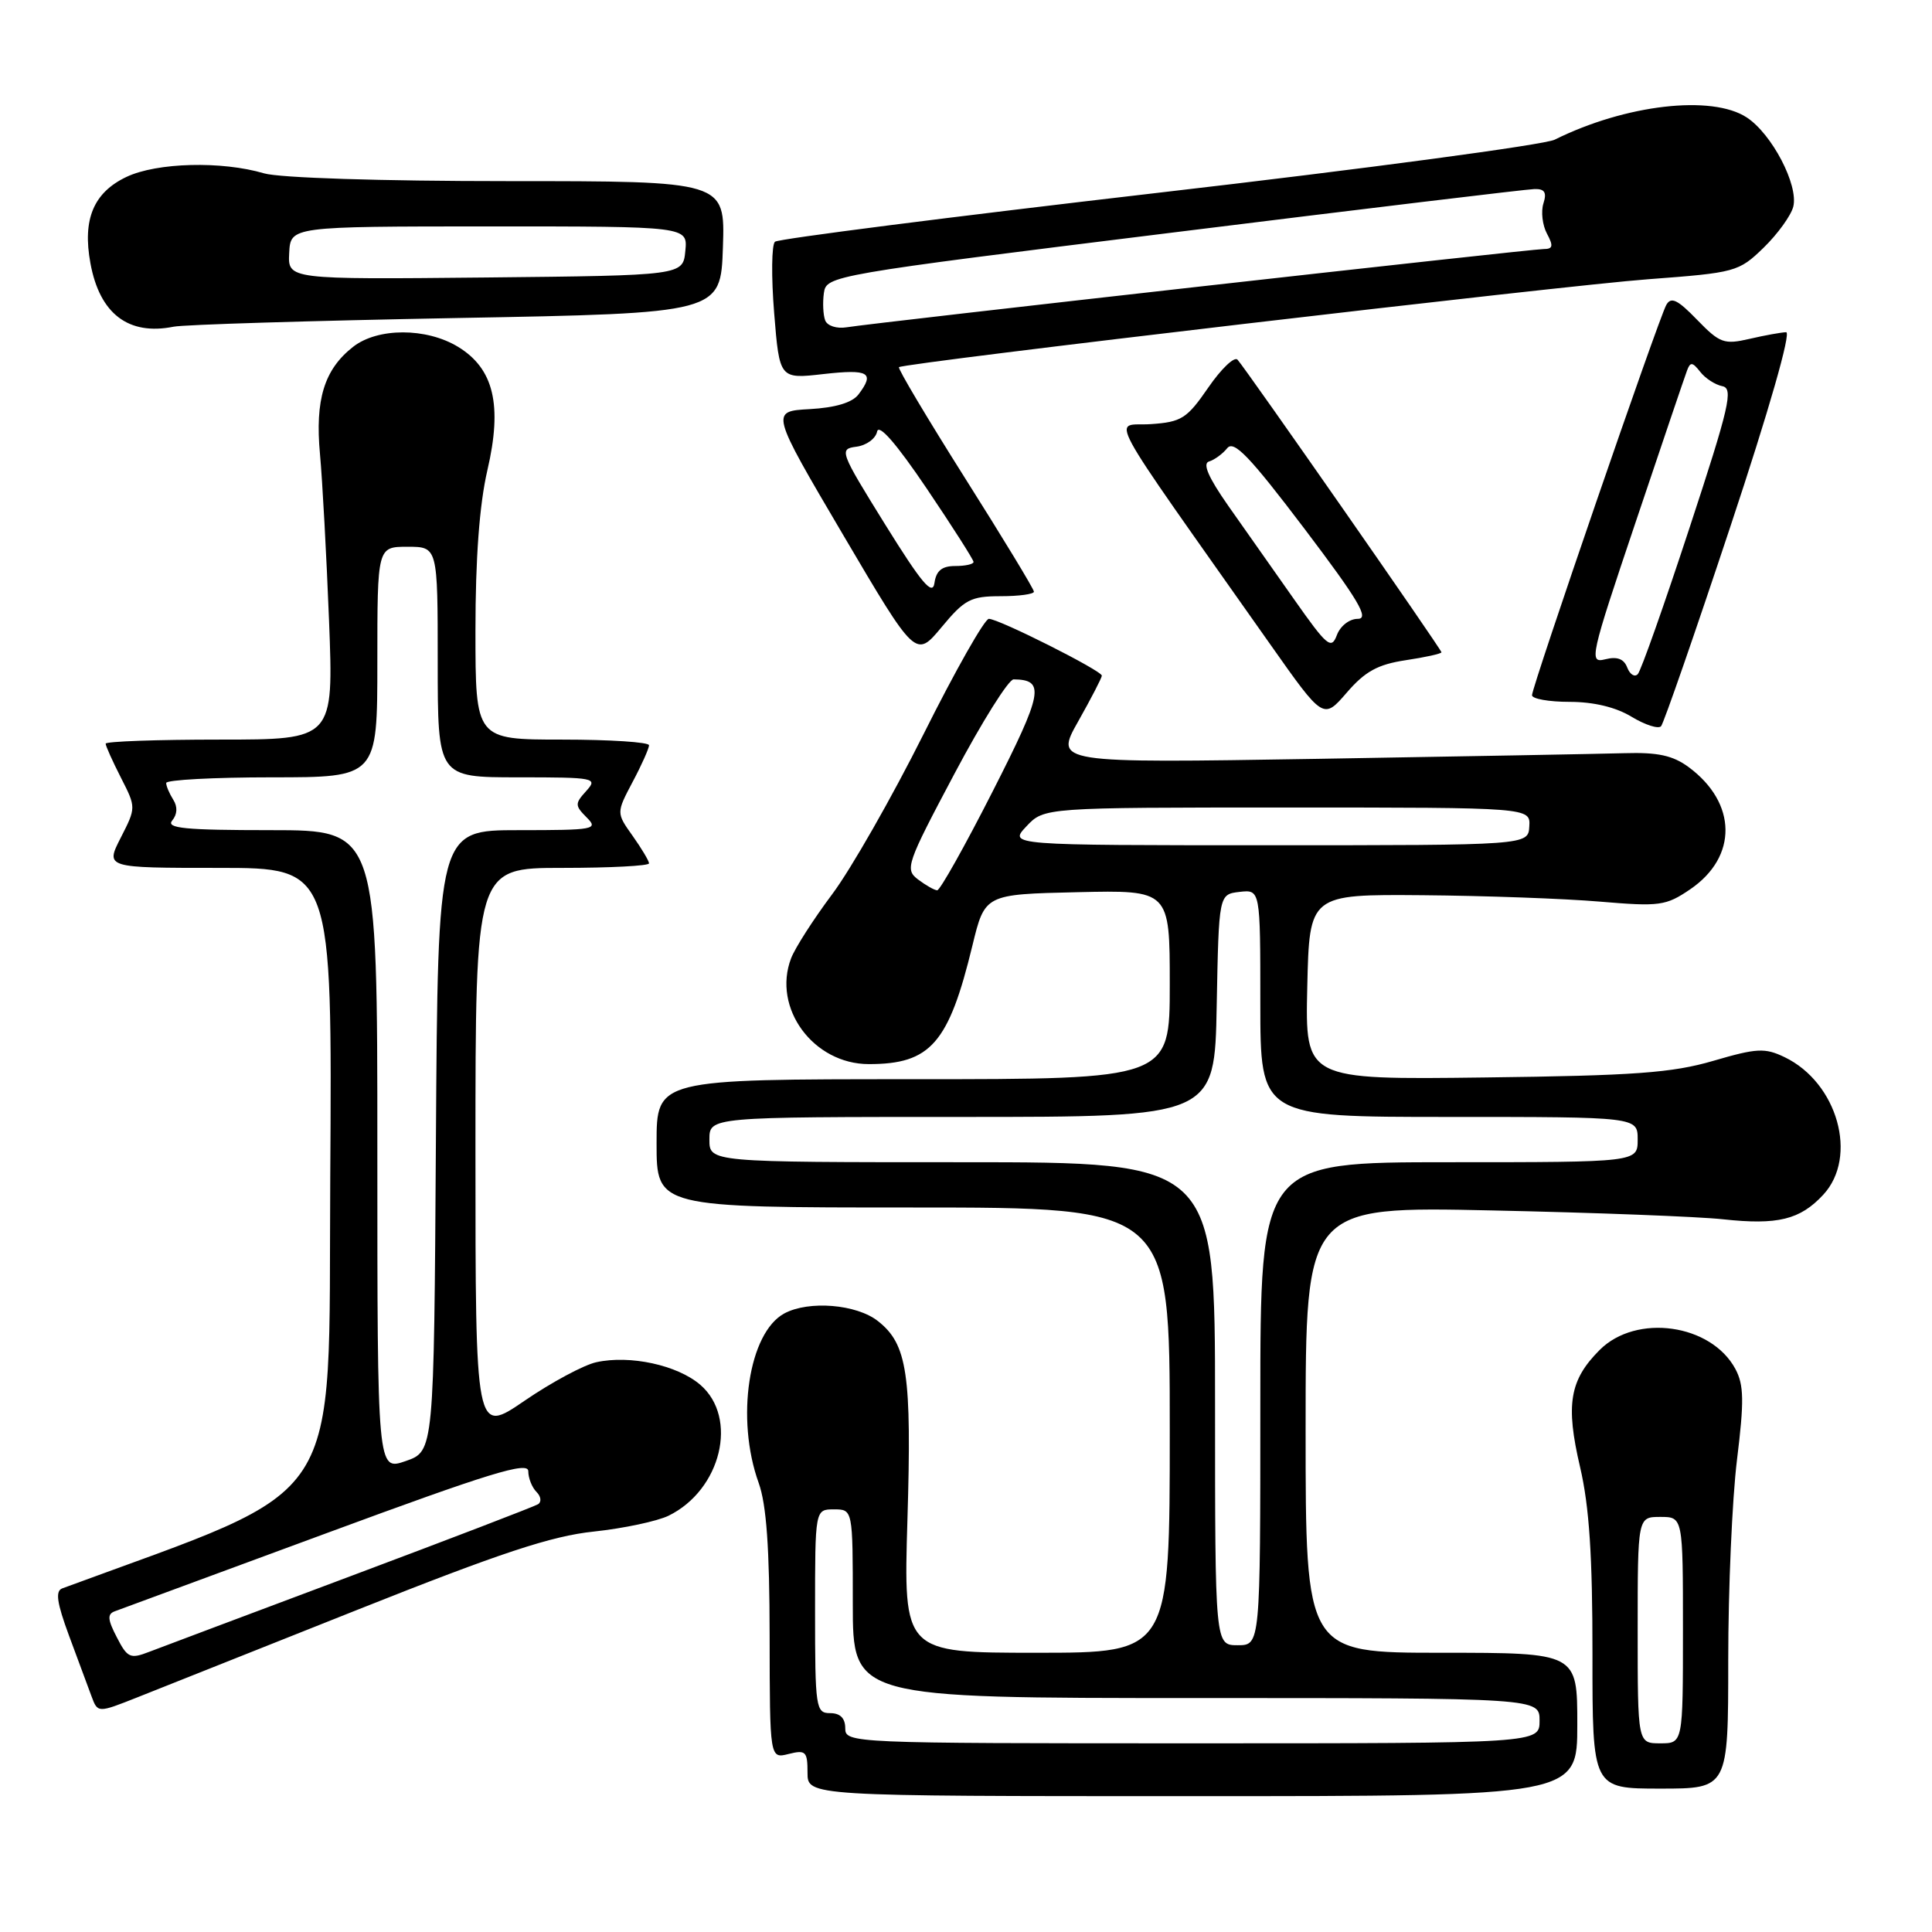 <?xml version="1.0" encoding="UTF-8" standalone="no"?>
<!DOCTYPE svg PUBLIC "-//W3C//DTD SVG 1.1//EN" "http://www.w3.org/Graphics/SVG/1.1/DTD/svg11.dtd" >
<svg xmlns="http://www.w3.org/2000/svg" xmlns:xlink="http://www.w3.org/1999/xlink" version="1.1" viewBox="0 0 256 256">
 <g >
 <path fill="currentColor"
d=" M 209.00 228.50 C 209.00 219.00 209.00 219.00 191.00 219.00 C 173.00 219.00 173.00 219.00 173.00 189.42 C 173.00 159.85 173.00 159.85 197.75 160.39 C 211.36 160.68 225.11 161.21 228.30 161.56 C 235.55 162.35 238.52 161.62 241.59 158.31 C 246.25 153.28 243.49 143.46 236.47 140.08 C 233.85 138.82 232.79 138.88 227.01 140.57 C 221.57 142.16 216.58 142.53 196.72 142.77 C 172.94 143.07 172.94 143.07 173.22 130.78 C 173.50 118.50 173.50 118.50 188.50 118.62 C 196.75 118.69 207.32 119.07 212.00 119.47 C 219.92 120.14 220.74 120.03 223.97 117.83 C 230.27 113.53 230.18 106.40 223.76 101.65 C 221.66 100.10 219.67 99.67 215.26 99.80 C 212.09 99.89 193.80 100.23 174.62 100.55 C 139.74 101.12 139.74 101.12 142.87 95.58 C 144.59 92.53 146.00 89.80 146.00 89.53 C 146.00 88.87 132.35 82.00 131.03 82.00 C 130.47 82.00 126.58 88.86 122.39 97.25 C 118.19 105.64 112.74 115.20 110.26 118.50 C 107.79 121.80 105.34 125.62 104.82 126.99 C 102.31 133.57 107.77 141.00 115.13 141.00 C 123.31 141.00 125.71 138.25 128.85 125.29 C 130.50 118.50 130.50 118.50 142.75 118.22 C 155.00 117.94 155.00 117.94 155.00 130.47 C 155.00 143.00 155.00 143.00 121.00 143.00 C 87.00 143.00 87.00 143.00 87.00 151.50 C 87.00 160.00 87.00 160.00 121.00 160.00 C 155.00 160.00 155.00 160.00 155.00 189.50 C 155.00 219.00 155.00 219.00 137.36 219.00 C 119.71 219.00 119.71 219.00 120.24 201.37 C 120.82 182.07 120.23 178.11 116.33 175.05 C 113.49 172.81 107.18 172.30 103.94 174.03 C 99.20 176.57 97.46 187.98 100.53 196.50 C 101.56 199.36 101.97 205.15 101.98 216.77 C 102.00 233.04 102.00 233.04 104.50 232.41 C 106.77 231.84 107.00 232.08 107.00 234.89 C 107.00 238.00 107.00 238.00 158.00 238.00 C 209.00 238.00 209.00 238.00 209.00 228.50 Z  M 229.00 219.94 C 229.00 210.56 229.52 198.63 230.16 193.43 C 231.12 185.64 231.08 183.52 229.95 181.40 C 226.74 175.42 216.83 174.02 211.97 178.87 C 207.97 182.87 207.43 186.11 209.37 194.40 C 210.59 199.62 211.02 206.19 211.01 219.25 C 211.00 237.00 211.00 237.00 220.00 237.00 C 229.00 237.00 229.00 237.00 229.00 219.94 Z  M 47.50 213.25 C 66.30 205.77 73.05 203.53 78.68 202.94 C 82.63 202.52 87.09 201.57 88.59 200.84 C 95.56 197.42 97.87 187.87 92.79 183.49 C 89.75 180.88 83.48 179.52 79.02 180.50 C 77.36 180.86 73.08 183.16 69.50 185.61 C 63.00 190.06 63.00 190.06 63.00 152.53 C 63.00 115.00 63.00 115.00 74.50 115.00 C 80.83 115.00 86.00 114.73 86.00 114.40 C 86.00 114.08 85.02 112.44 83.83 110.76 C 81.66 107.71 81.66 107.71 83.83 103.60 C 85.03 101.35 86.00 99.16 86.00 98.75 C 86.00 98.34 80.83 98.00 74.50 98.00 C 63.00 98.00 63.00 98.00 63.00 83.56 C 63.00 73.94 63.53 66.85 64.58 62.31 C 66.59 53.68 65.44 48.85 60.70 45.96 C 56.50 43.40 50.03 43.40 46.77 45.97 C 42.96 48.96 41.73 52.97 42.40 60.18 C 42.72 63.66 43.26 73.59 43.60 82.25 C 44.21 98.00 44.21 98.00 29.10 98.00 C 20.80 98.00 14.00 98.24 14.00 98.54 C 14.00 98.84 14.91 100.86 16.02 103.04 C 18.04 107.00 18.04 107.00 16.00 111.00 C 13.96 115.00 13.96 115.00 28.99 115.00 C 44.02 115.00 44.02 115.00 43.76 156.08 C 43.48 200.69 46.24 196.45 8.25 210.47 C 7.31 210.82 7.53 212.36 9.14 216.72 C 10.32 219.90 11.66 223.51 12.12 224.75 C 12.95 226.99 12.95 226.99 18.22 224.90 C 21.13 223.75 34.30 218.50 47.50 213.25 Z  M 229.29 69.75 C 234.40 54.38 237.37 44.01 236.67 44.02 C 236.03 44.04 233.85 44.43 231.83 44.90 C 228.45 45.68 227.89 45.48 224.87 42.37 C 222.29 39.70 221.42 39.28 220.79 40.41 C 219.76 42.25 203.00 90.96 203.00 92.12 C 203.00 92.60 205.24 93.00 207.98 93.00 C 211.17 93.00 214.12 93.71 216.20 94.98 C 217.99 96.06 219.74 96.62 220.10 96.23 C 220.45 95.83 224.59 83.91 229.29 69.75 Z  M 186.27 87.48 C 188.87 87.09 191.00 86.62 191.00 86.43 C 191.00 86.05 165.16 48.98 163.98 47.66 C 163.56 47.20 161.82 48.86 160.10 51.36 C 157.27 55.47 156.56 55.92 152.48 56.20 C 147.45 56.54 145.66 53.23 168.35 85.43 C 175.35 95.36 175.35 95.36 178.45 91.78 C 180.88 88.96 182.56 88.04 186.27 87.48 Z  M 132.58 79.00 C 135.01 79.00 137.00 78.73 137.00 78.40 C 137.00 78.06 132.89 71.29 127.87 63.35 C 122.86 55.41 118.92 48.80 119.12 48.65 C 119.93 48.07 207.17 37.83 218.40 37.00 C 229.98 36.13 230.38 36.03 233.69 32.82 C 235.55 31.01 237.32 28.56 237.62 27.38 C 238.33 24.53 234.79 17.75 231.45 15.56 C 226.82 12.53 215.38 13.85 206.00 18.51 C 204.62 19.19 181.00 22.36 153.50 25.54 C 126.00 28.73 103.13 31.65 102.69 32.03 C 102.24 32.41 102.19 36.66 102.58 41.48 C 103.29 50.23 103.29 50.23 109.15 49.56 C 115.13 48.89 115.95 49.37 113.75 52.27 C 112.93 53.35 110.69 54.02 107.29 54.21 C 102.08 54.50 102.08 54.50 111.71 70.86 C 121.34 87.21 121.34 87.21 124.76 83.11 C 127.81 79.43 128.63 79.00 132.58 79.00 Z  M 60.50 42.14 C 95.50 41.50 95.50 41.50 95.79 32.75 C 96.08 24.00 96.08 24.00 67.28 24.00 C 50.41 24.00 37.04 23.57 34.99 22.97 C 29.38 21.31 20.79 21.53 16.76 23.44 C 12.40 25.51 10.91 29.06 11.98 34.87 C 13.20 41.58 17.02 44.49 23.00 43.29 C 24.38 43.01 41.25 42.50 60.50 42.14 Z  M 112.00 229.00 C 112.00 227.67 111.33 227.00 110.00 227.00 C 108.10 227.00 108.00 226.33 108.00 213.50 C 108.00 200.00 108.00 200.00 110.50 200.00 C 113.00 200.00 113.00 200.00 113.00 212.50 C 113.00 225.00 113.00 225.00 158.50 225.00 C 204.00 225.00 204.00 225.00 204.00 228.00 C 204.00 231.00 204.00 231.00 158.00 231.00 C 112.67 231.00 112.00 230.97 112.00 229.00 Z  M 161.00 186.00 C 161.00 154.00 161.00 154.00 127.50 154.00 C 94.00 154.00 94.00 154.00 94.00 151.00 C 94.00 148.00 94.00 148.00 127.47 148.00 C 160.95 148.00 160.95 148.00 161.22 133.25 C 161.50 118.50 161.50 118.50 164.25 118.18 C 167.00 117.87 167.00 117.87 167.00 132.93 C 167.00 148.00 167.00 148.00 192.00 148.00 C 217.00 148.00 217.00 148.00 217.00 151.00 C 217.00 154.00 217.00 154.00 192.00 154.00 C 167.00 154.00 167.00 154.00 167.00 186.00 C 167.00 218.00 167.00 218.00 164.00 218.00 C 161.00 218.00 161.00 218.00 161.00 186.00 Z  M 121.64 116.53 C 119.88 115.19 120.11 114.50 126.45 102.56 C 130.11 95.65 133.65 90.01 134.31 90.02 C 138.52 90.07 138.21 91.74 131.53 104.87 C 127.86 112.09 124.55 117.99 124.18 117.97 C 123.80 117.95 122.66 117.30 121.64 116.53 Z  M 136.00 109.50 C 138.35 107.00 138.35 107.00 170.57 107.00 C 202.79 107.00 202.79 107.00 202.64 109.50 C 202.50 112.00 202.50 112.00 168.08 112.00 C 133.65 112.00 133.65 112.00 136.00 109.50 Z  M 217.00 216.00 C 217.00 201.00 217.00 201.00 220.00 201.00 C 223.00 201.00 223.00 201.00 223.00 216.00 C 223.00 231.00 223.00 231.00 220.00 231.00 C 217.00 231.00 217.00 231.00 217.00 216.00 Z  M 15.48 216.95 C 14.25 214.59 14.20 213.87 15.22 213.50 C 15.92 213.24 28.54 208.59 43.25 203.16 C 64.86 195.18 70.00 193.60 70.00 194.94 C 70.00 195.85 70.49 197.09 71.09 197.69 C 71.69 198.29 71.78 199.02 71.29 199.32 C 70.81 199.62 59.63 203.91 46.45 208.85 C 33.28 213.79 21.27 218.30 19.76 218.88 C 17.26 219.85 16.88 219.68 15.48 216.95 Z  M 50.00 152.45 C 50.00 110.00 50.00 110.00 35.88 110.00 C 24.50 110.00 21.96 109.75 22.82 108.72 C 23.50 107.90 23.55 106.90 22.96 105.97 C 22.45 105.16 22.02 104.16 22.02 103.75 C 22.01 103.34 28.30 103.00 36.00 103.00 C 50.00 103.00 50.00 103.00 50.00 87.73 C 50.00 72.45 50.00 72.45 54.00 72.45 C 58.00 72.45 58.00 72.45 58.00 87.73 C 58.00 103.00 58.00 103.00 68.65 103.00 C 78.87 103.00 79.24 103.08 77.68 104.81 C 76.16 106.48 76.17 106.74 77.73 108.31 C 79.33 109.90 78.78 110.00 68.73 110.00 C 58.02 110.00 58.02 110.00 57.76 151.15 C 57.50 192.30 57.50 192.30 53.75 193.60 C 50.00 194.90 50.00 194.90 50.00 152.45 Z  M 215.62 88.46 C 215.18 87.30 214.28 86.96 212.70 87.36 C 210.52 87.91 210.70 87.10 216.72 69.22 C 220.18 58.92 223.25 49.87 223.54 49.10 C 223.97 47.93 224.26 47.96 225.28 49.26 C 225.95 50.13 227.27 50.98 228.21 51.17 C 229.71 51.46 229.17 53.82 223.85 70.00 C 220.51 80.17 217.44 88.87 217.02 89.32 C 216.61 89.77 215.98 89.38 215.62 88.46 Z  M 171.47 79.41 C 168.80 75.61 164.87 70.03 162.75 67.02 C 160.13 63.28 159.31 61.41 160.20 61.15 C 160.91 60.94 162.00 60.15 162.61 59.39 C 163.49 58.29 165.57 60.46 172.80 70.00 C 180.03 79.55 181.48 82.00 179.91 82.00 C 178.80 82.00 177.59 82.95 177.14 84.16 C 176.41 86.11 175.85 85.64 171.47 79.41 Z  M 117.29 69.50 C 111.27 59.80 111.16 59.49 113.48 59.19 C 114.80 59.02 116.03 58.12 116.22 57.19 C 116.44 56.10 118.76 58.76 122.78 64.71 C 126.20 69.78 129.00 74.17 129.00 74.46 C 129.00 74.76 127.91 75.00 126.57 75.00 C 124.81 75.00 124.05 75.62 123.82 77.25 C 123.57 79.00 122.13 77.29 117.29 69.50 Z  M 109.34 42.45 C 109.07 41.73 108.99 40.10 109.17 38.82 C 109.50 36.53 110.06 36.43 155.50 30.80 C 180.80 27.66 202.32 25.07 203.32 25.05 C 204.68 25.01 204.98 25.50 204.51 26.96 C 204.17 28.04 204.38 29.84 204.98 30.96 C 205.86 32.60 205.77 33.00 204.54 33.00 C 202.82 33.00 115.80 42.77 112.17 43.37 C 110.87 43.58 109.62 43.18 109.34 42.45 Z  M 38.32 33.52 C 38.50 30.01 38.50 30.01 64.81 30.00 C 91.13 30.00 91.13 30.00 90.81 33.25 C 90.50 36.50 90.50 36.50 64.32 36.77 C 38.14 37.03 38.14 37.03 38.32 33.52 Z "/>
</g>
</svg>